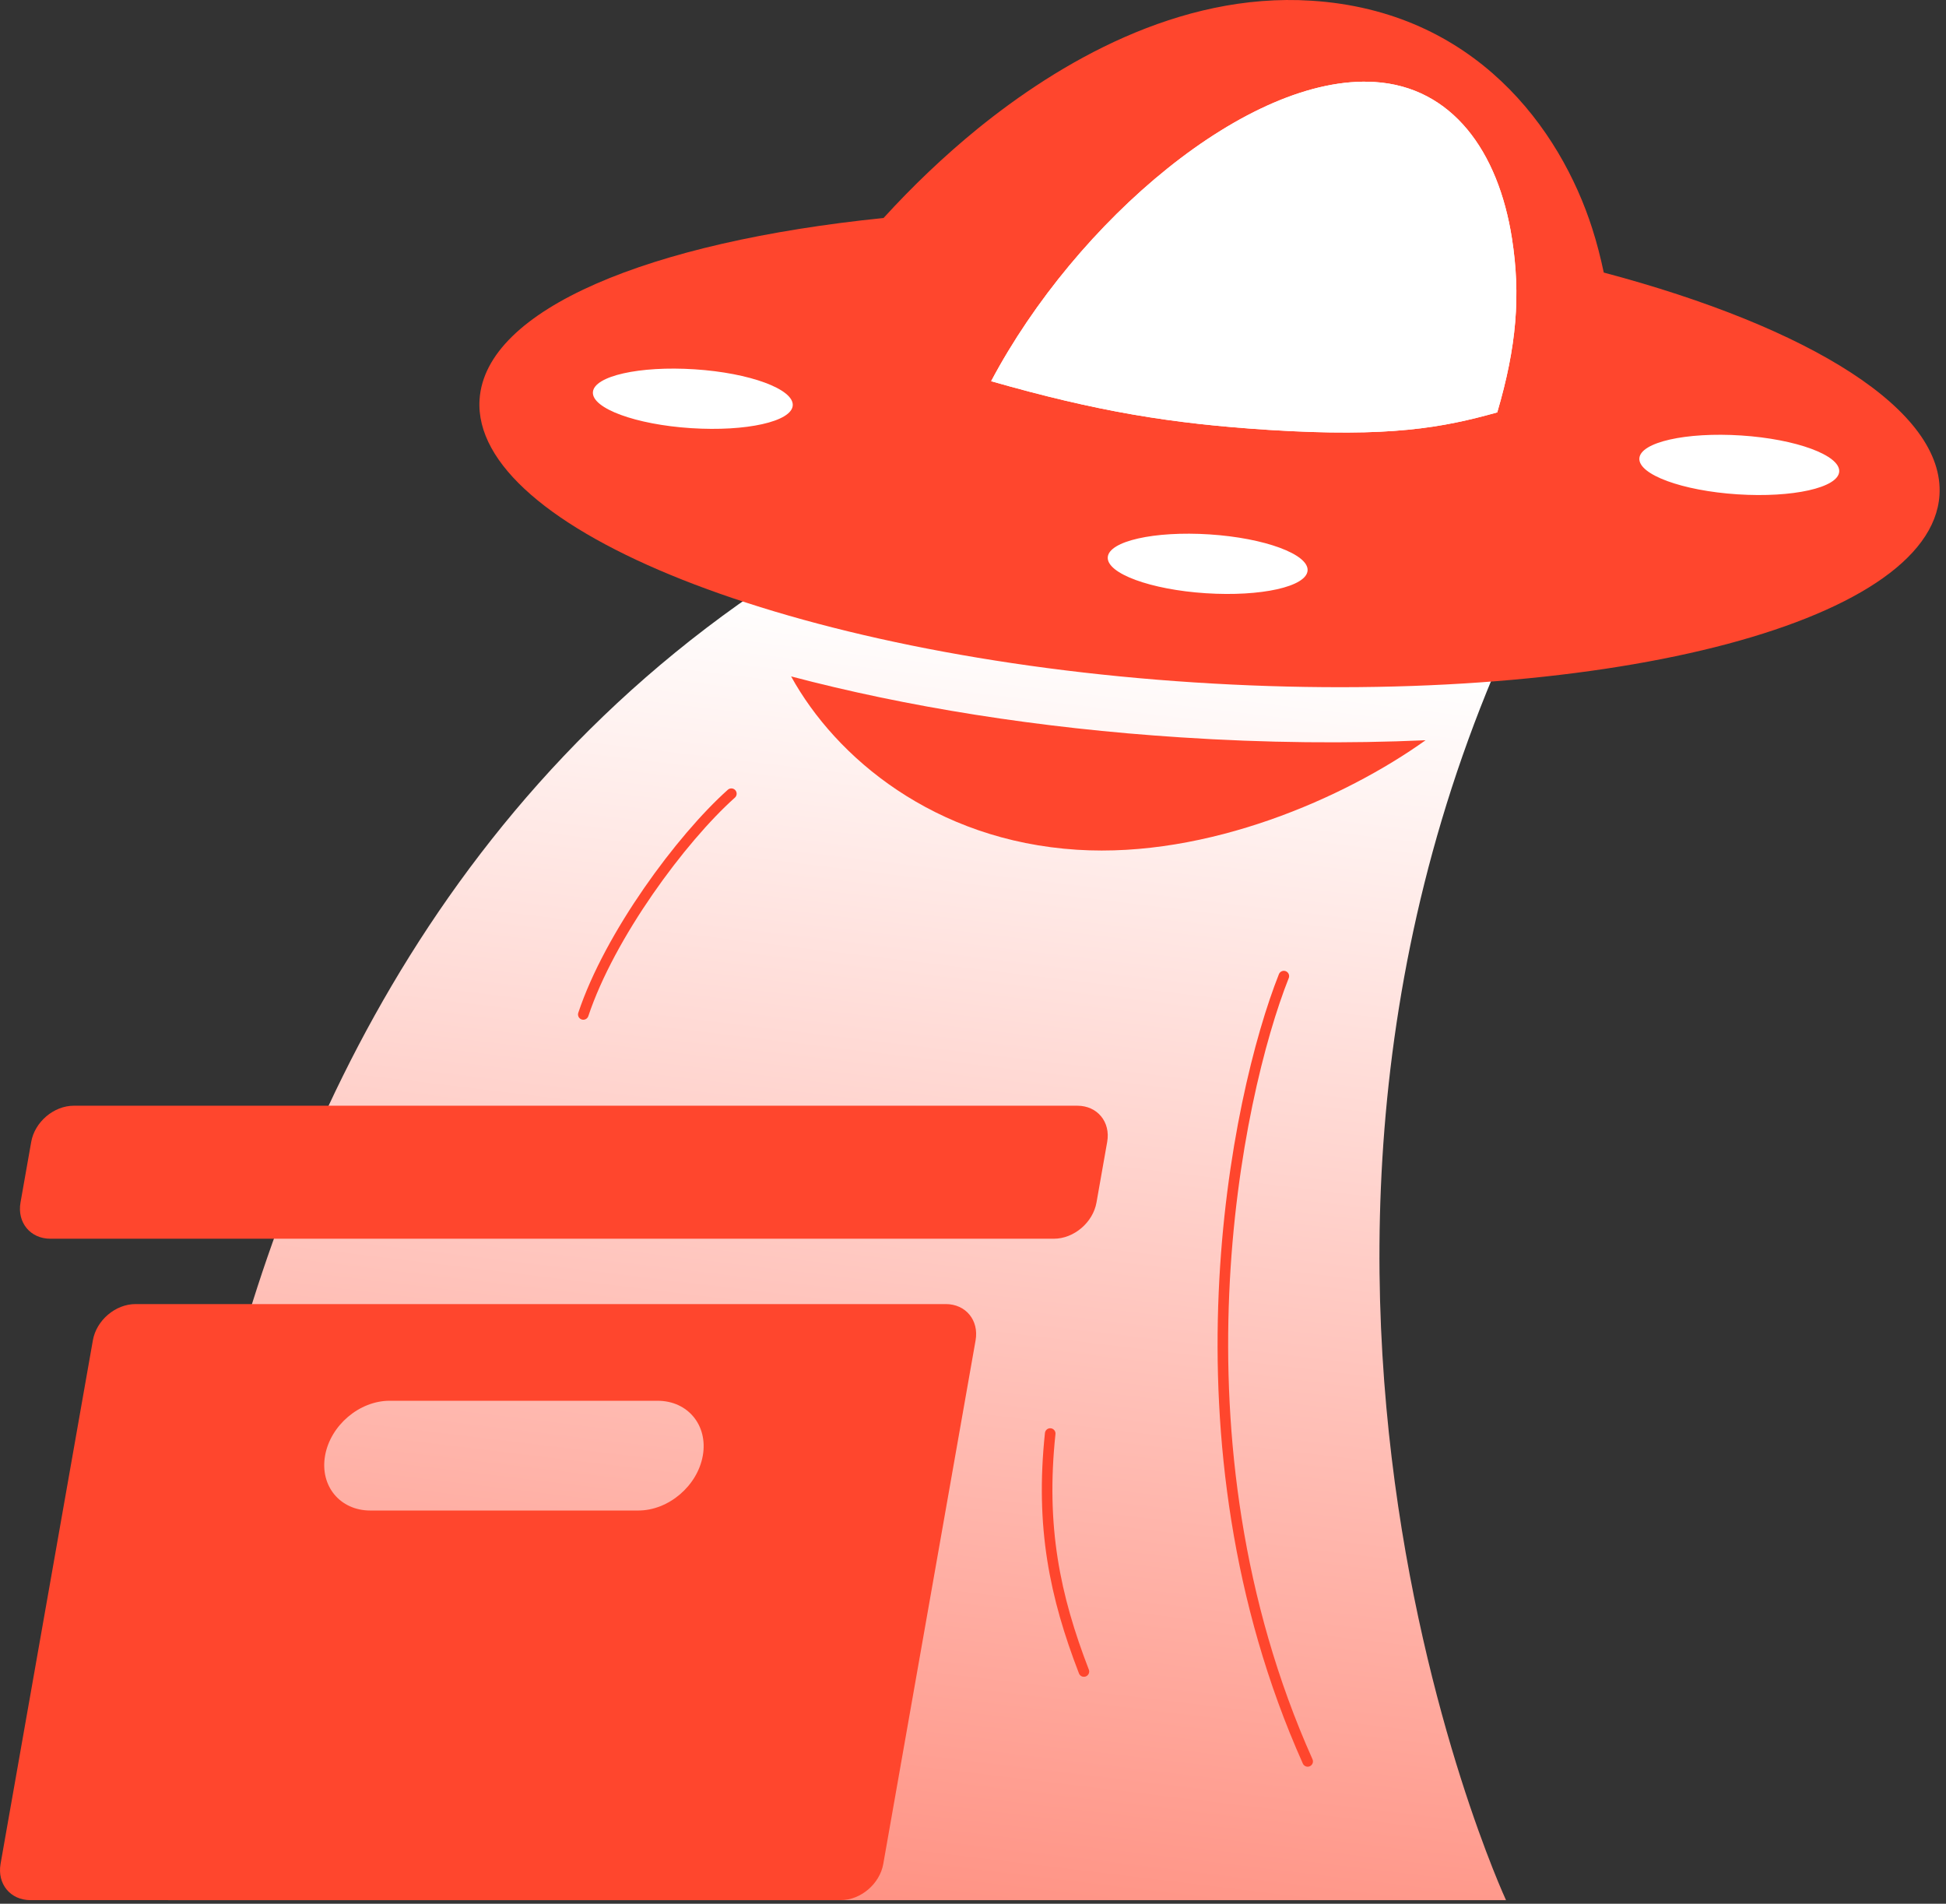 <svg width="184" height="180" viewBox="0 0 184 180" fill="none" xmlns="http://www.w3.org/2000/svg">
<rect x="0" y="0" width="184" height="180" fill="#333333" stroke="none"/>
<path fill-rule="evenodd" clip-rule="evenodd" d="M94.402 43.793C9.899 77.793 15.897 179.661 15.897 179.661H142.398C142.398 179.661 111.148 112.293 149.648 47.043L94.402 43.793Z" fill="url(#paint0_linear_1611_2683)"/>
<path d="M121.39 92.293C116.89 103.626 110.043 136.143 123.643 166.543" stroke="#FF462D" stroke-linecap="round" stroke-linejoin="round"/>
<path d="M89.429 123.302H12.811C10.917 123.302 9.112 124.836 8.781 126.73L0.053 176.232C-0.278 178.126 0.98 179.66 2.874 179.66H79.487C81.38 179.66 83.186 178.126 83.517 176.232L92.245 126.73C92.576 124.836 91.317 123.302 89.424 123.302H89.429ZM60.347 142.822H35.014C32.149 142.822 30.233 140.498 30.736 137.633C31.244 134.768 33.976 132.444 36.841 132.444H62.175C65.04 132.444 66.956 134.768 66.453 137.633C65.945 140.498 63.213 142.822 60.347 142.822Z" fill="#FF462D"/>
<path d="M99.652 117.123H4.761C2.867 117.123 1.603 115.588 1.94 113.694L2.95 107.975C3.281 106.082 5.086 104.547 6.98 104.547H101.866C103.759 104.547 105.024 106.082 104.687 107.975L103.677 113.694C103.345 115.588 101.54 117.123 99.647 117.123H99.652Z" fill="#FF462D"/>
<path fill-rule="evenodd" clip-rule="evenodd" d="M74.801 63.954C79.024 71.629 88.35 79.493 101.846 80.346C114.204 81.131 127.117 75.473 134.792 69.991C127.469 70.316 119.686 70.249 111.659 69.721C98.205 68.854 85.603 66.81 74.801 63.954ZM72.31 57.43C72.256 57.227 72.202 57.024 72.162 56.807C52.589 52.002 51.357 45.545 51.817 38.304C52.534 27.231 74.354 19.638 112.512 22.101C150.67 24.565 177.092 35.38 176.375 46.452C175.874 54.154 166.223 60.205 144.024 62.113C143.415 62.709 142.805 63.305 142.183 63.873C133.005 64.699 122.772 64.834 112.011 64.13C97.108 63.169 83.41 60.733 72.297 57.403L72.31 57.43Z" fill="#FF462D"/>
<path fill-rule="evenodd" clip-rule="evenodd" d="M83.542 20.612C86.33 17.553 89.308 14.724 92.394 12.207C100.042 5.994 111.399 -0.734 123.974 0.065C139.445 1.039 147.54 12.166 150.558 21.628C150.992 22.981 151.343 24.362 151.641 25.77C171.16 30.954 183.897 38.818 183.383 46.818C182.584 59.068 151.046 67 112.915 64.523C74.798 62.059 44.545 50.026 45.344 37.776C45.899 29.248 61.343 22.873 83.542 20.612Z" fill="#FF462D"/>
<path fill-rule="evenodd" clip-rule="evenodd" d="M104.741 52.694C104.647 54.223 108.789 55.753 114.013 56.091C119.238 56.43 123.543 55.469 123.637 53.939C123.732 52.41 119.59 50.867 114.365 50.528C109.14 50.19 104.836 51.164 104.741 52.694Z" fill="white"/>
<path fill-rule="evenodd" clip-rule="evenodd" d="M56.06 37.084C55.965 38.614 60.107 40.144 65.332 40.482C70.557 40.82 74.862 39.859 74.956 38.33C75.051 36.8 70.909 35.257 65.684 34.919C60.459 34.58 56.155 35.555 56.06 37.084Z" fill="white"/>
<path fill-rule="evenodd" clip-rule="evenodd" d="M155.006 43.341C154.912 44.871 159.054 46.4 164.279 46.739C169.503 47.077 173.808 46.116 173.903 44.587C173.997 43.057 169.855 41.514 164.631 41.175C159.419 40.837 155.101 41.812 155.006 43.341Z" fill="white"/>
<path fill-rule="evenodd" clip-rule="evenodd" d="M141.564 39.008C143.405 32.768 143.798 27.908 142.958 22.535C141.672 14.305 137.3 8.214 129.977 7.753C118.066 6.995 101.768 20.856 93.715 36.043C103.718 38.9 110.662 40.05 119.934 40.646C131.439 41.377 136.42 40.429 141.564 38.994V39.008Z" fill="white"/>
<path fill-rule="evenodd" clip-rule="evenodd" d="M141.564 39.008C143.405 32.768 143.798 27.908 142.958 22.535C141.672 14.305 137.3 8.214 129.977 7.753C118.066 6.995 101.768 20.856 93.715 36.043C103.718 38.9 110.662 40.05 119.934 40.646C131.439 41.377 136.42 40.429 141.564 38.994V39.008Z" fill="white"/>
<path d="M99.3 135.543C98.367 144.355 99.735 150.918 102.485 158.043" stroke="#FF462D" stroke-linecap="round" stroke-linejoin="round"/>
<path d="M69.152 75.045C64.398 79.294 57.651 88.419 55.153 95.917" stroke="#FF462D" stroke-linecap="round" stroke-linejoin="round"/>
<defs>
<linearGradient id="paint0_linear_1611_2683" x1="114.398" y1="60.793" x2="89.398" y2="267.793" gradientUnits="userSpaceOnUse">
<stop stop-color="white"/>
<stop offset="1" stop-color="#FF462D"/>
</linearGradient>
</defs>
</svg>

